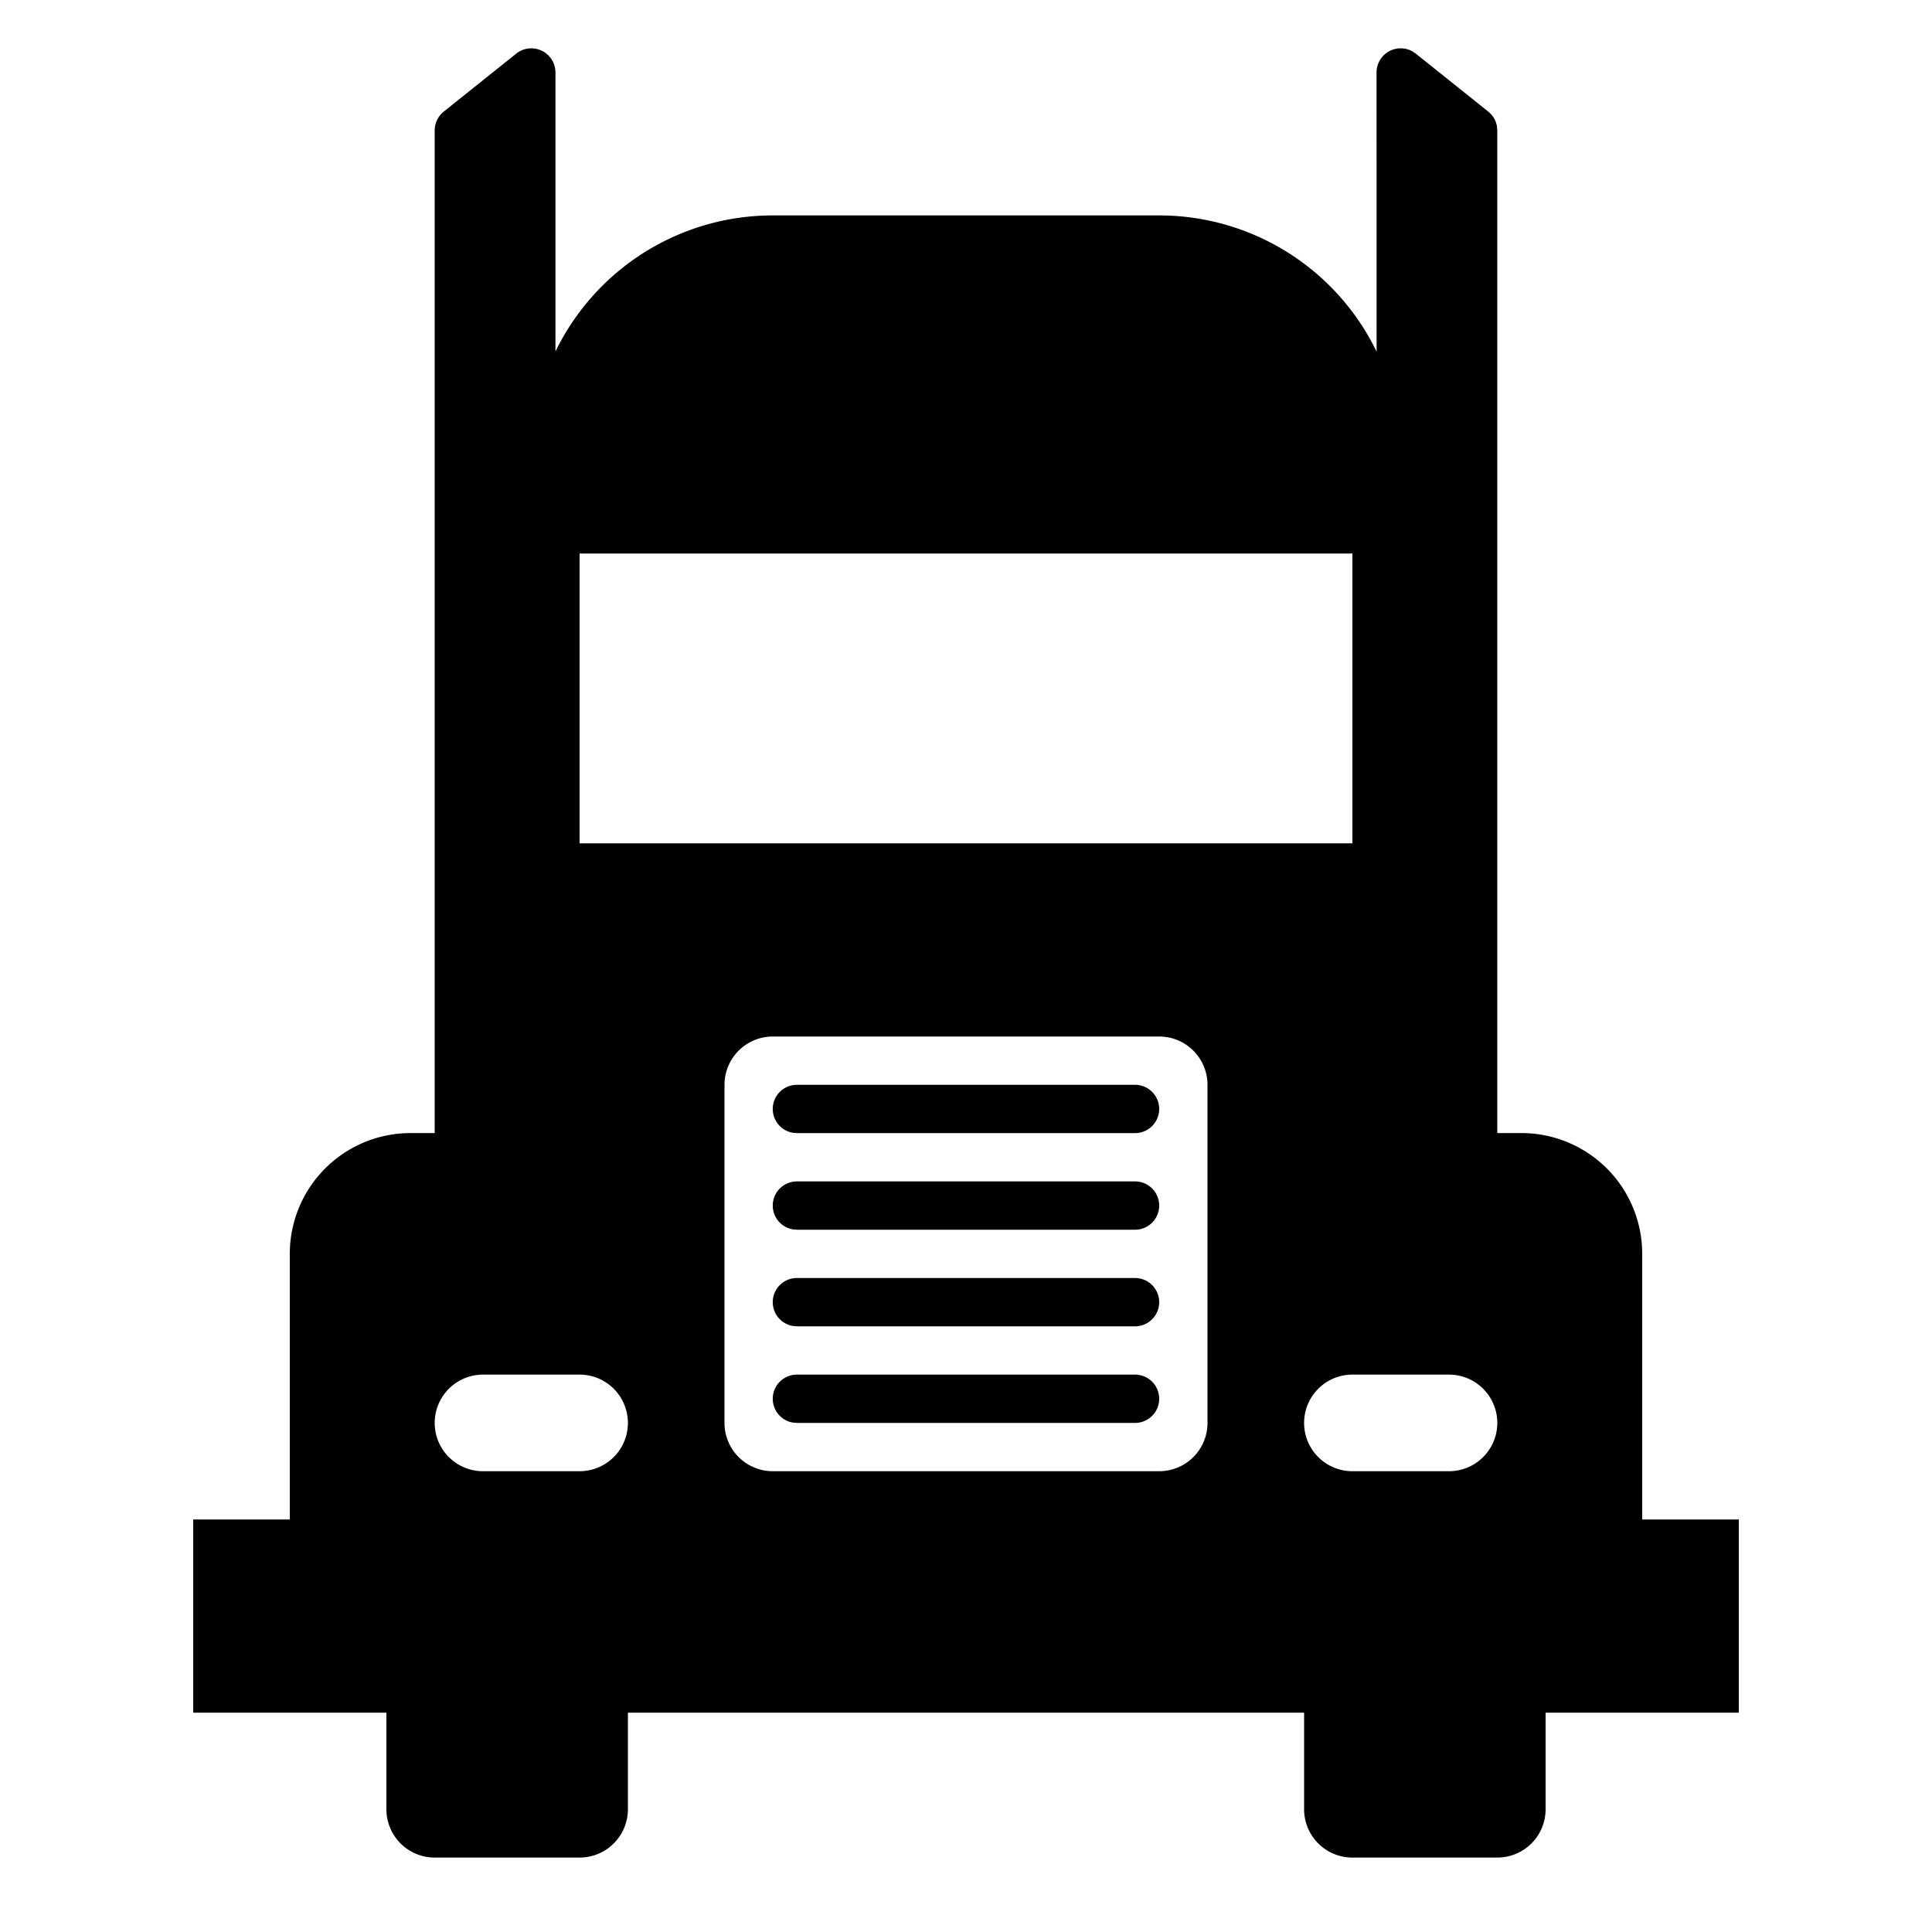 <svg width="40" height="40" xmlns="http://www.w3.org/2000/svg">
  <g fill="none" fill-rule="evenodd">
    <path d="M0 0h40v40H0z"/>
    <path d="m29.237 1.06.075.05 1.5 1.2a.5.5 0 0 1 .18.3L31 2.7v20.759h.5a2.5 2.5 0 0 1 2.5 2.5v5.5h2v4h-4v2a1 1 0 0 1-1 1h-3a1 1 0 0 1-1-1v-2H13v2a1 1 0 0 1-1 1H9a1 1 0 0 1-1-1v-2H4v-4h2v-5.5a2.5 2.5 0 0 1 2.5-2.5H9V2.7a.5.5 0 0 1 .188-.39l1.5-1.2a.5.5 0 0 1 .812.39v5.778A5 5 0 0 1 16 4.46h8a5 5 0 0 1 4.501 2.82L28.5 1.5a.5.5 0 0 1 .737-.44ZM24 21.46h-8a1 1 0 0 0-1 1v7a1 1 0 0 0 1 1h8a1 1 0 0 0 1-1v-7a1 1 0 0 0-1-1Zm-12 7h-2a1 1 0 1 0 0 2h2a1 1 0 0 0 0-2Zm18 0h-2a1 1 0 1 0 0 2h2a1 1 0 0 0 0-2Zm-6.5 0a.5.5 0 1 1 0 1h-7l-.09-.008a.5.5 0 0 1 .09-.992Zm0-2a.5.5 0 1 1 0 1h-7l-.09-.008a.5.5 0 0 1 .09-.992Zm0-2a.5.5 0 1 1 0 1h-7l-.09-.008a.5.5 0 0 1 .09-.992Zm0-2a.5.5 0 1 1 0 1h-7l-.09-.008a.5.5 0 0 1 .09-.992Zm4.5-11H12v6h16v-6Z" fill="#000"/>
  </g>
</svg>
